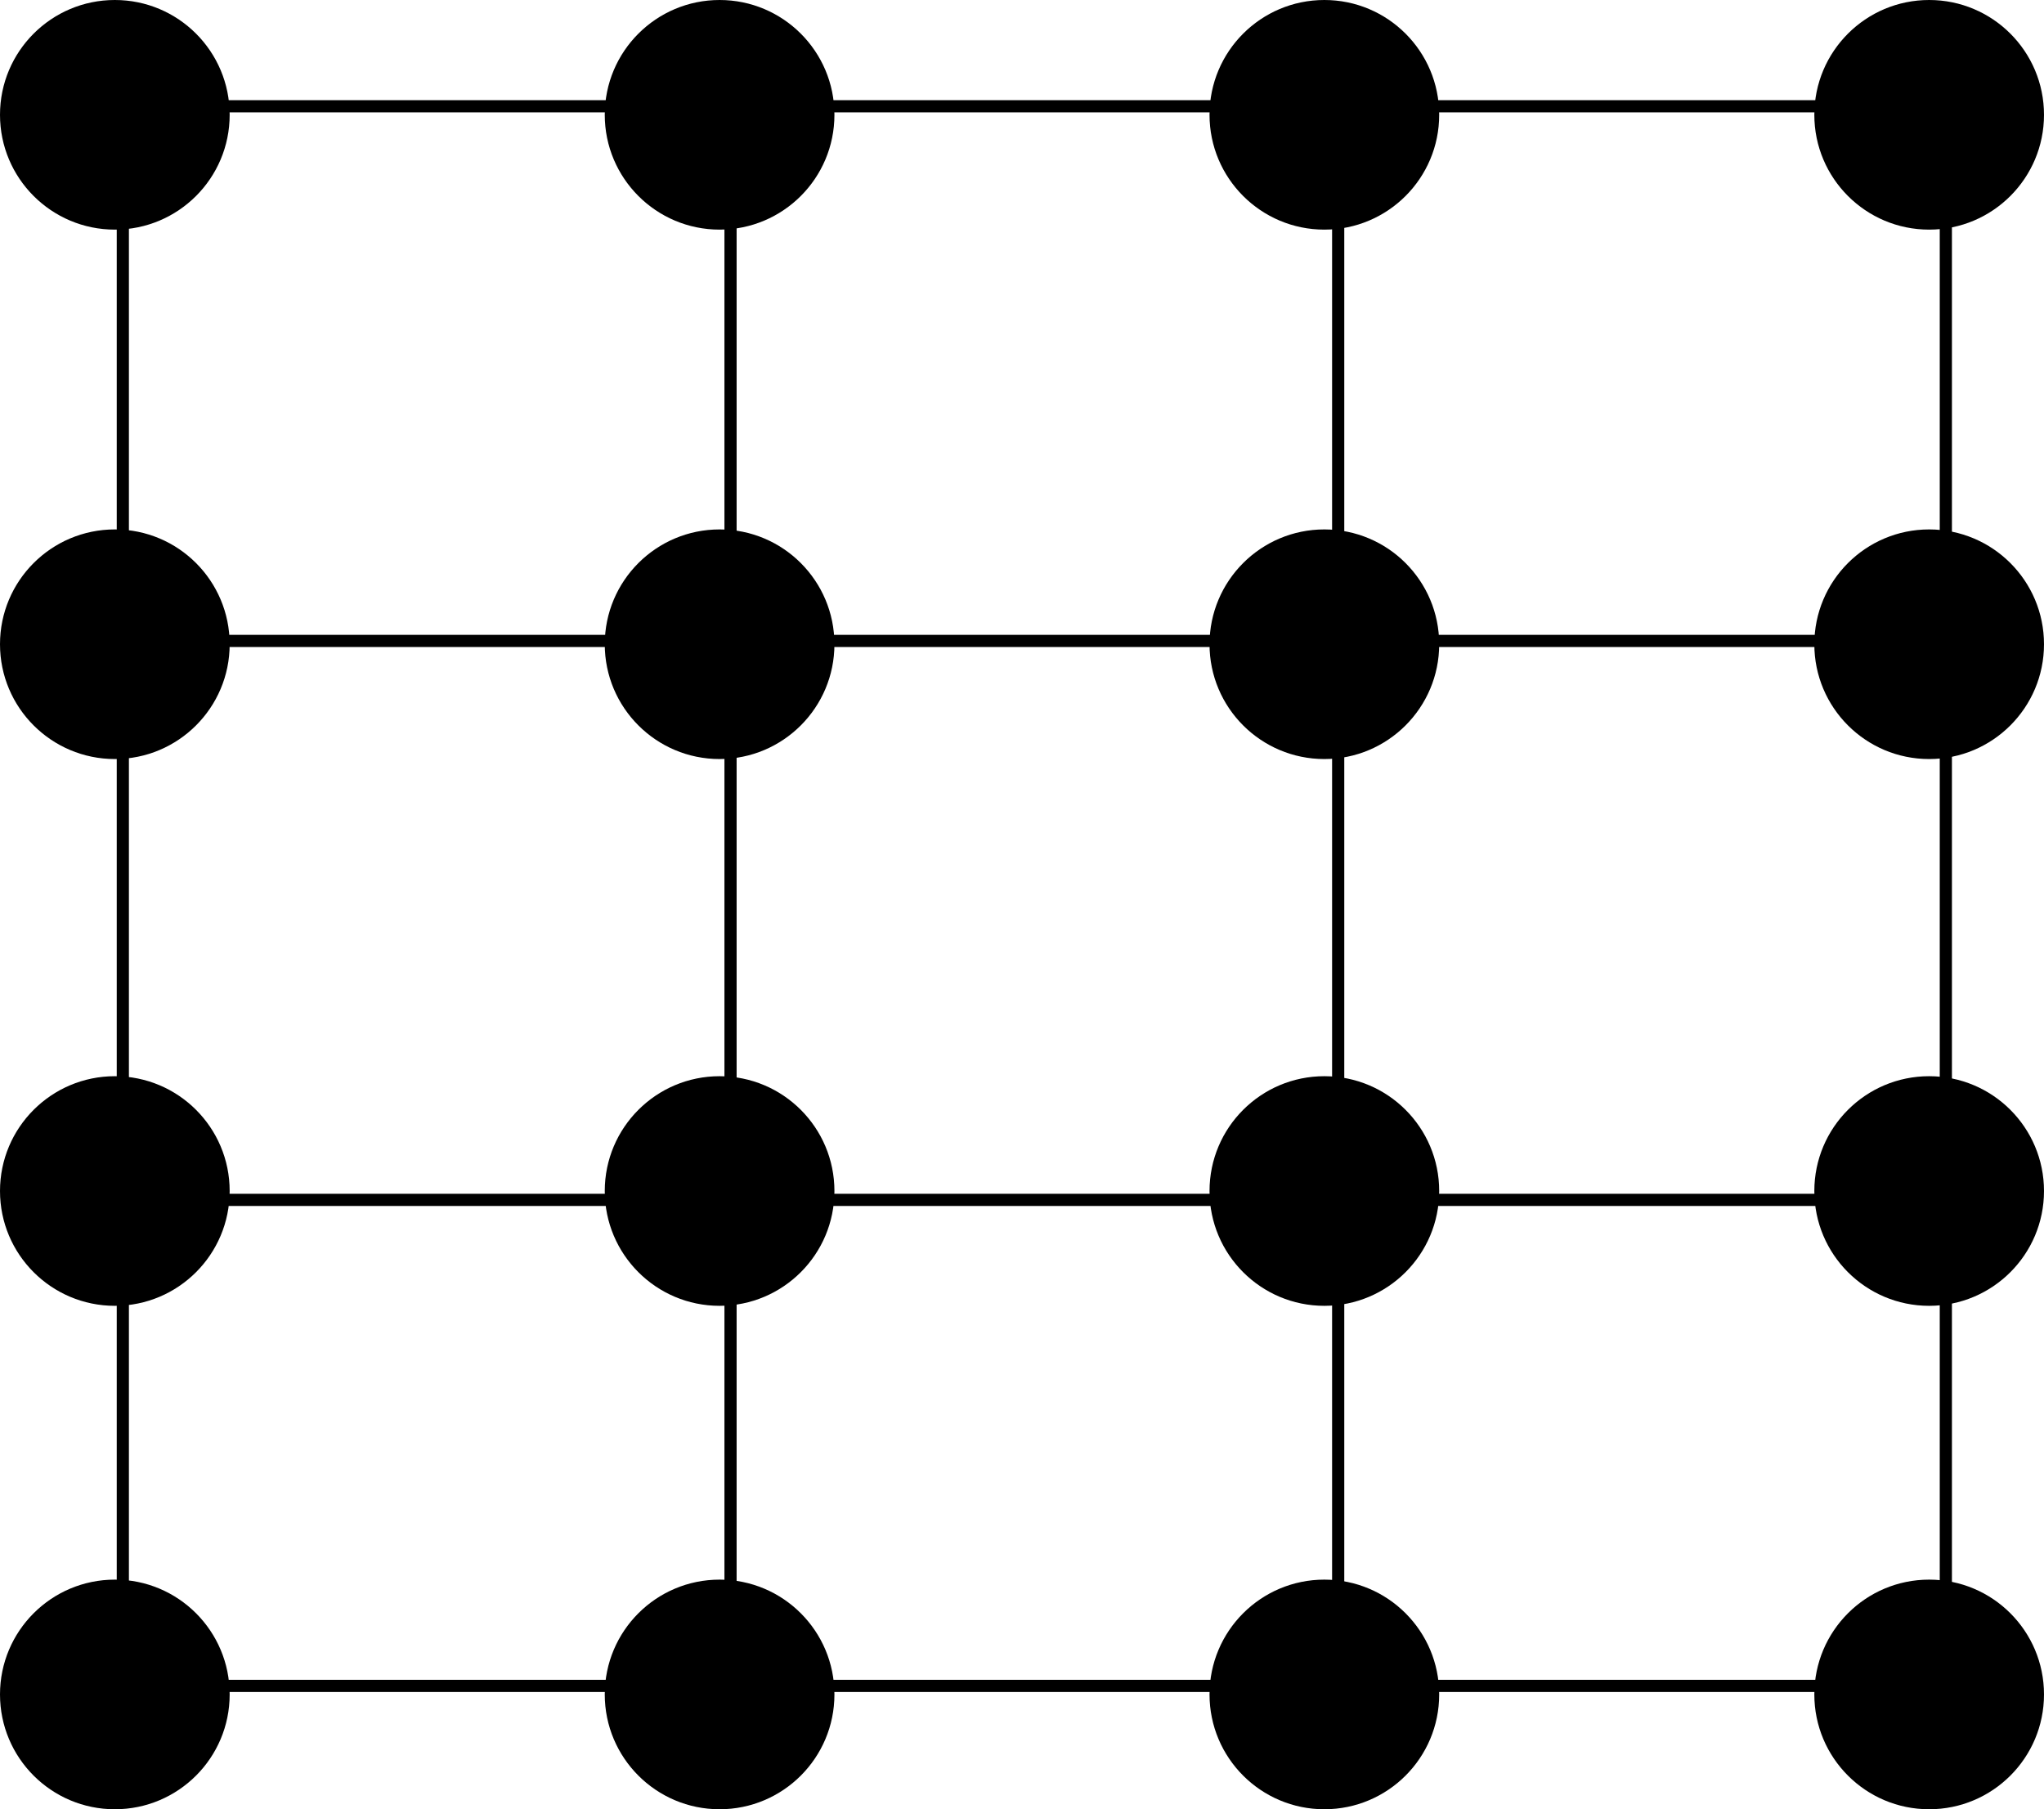 <?xml version="1.0" encoding="UTF-8" standalone="no"?>
<!-- Created with Inkscape (http://www.inkscape.org/) -->

<svg
   xmlns:dc="http://purl.org/dc/elements/1.1/"
   xmlns:cc="http://creativecommons.org/ns#"
   xmlns:rdf="http://www.w3.org/1999/02/22-rdf-syntax-ns#"
   xmlns:svg="http://www.w3.org/2000/svg"
   xmlns="http://www.w3.org/2000/svg"
   xmlns:sodipodi="http://sodipodi.sourceforge.net/DTD/sodipodi-0.dtd"
   xmlns:inkscape="http://www.inkscape.org/namespaces/inkscape"
   width="44.499mm"
   height="39.396mm"
   viewBox="0 0 44.499 39.396"
   version="1.1"
   id="svg38623"
   inkscape:version="0.92.4 (5da689c313, 2019-01-14)"
   sodipodi:docname="topology_mesh.svg">
  <defs
     id="defs38617" />
  <sodipodi:namedview
     id="base"
     pagecolor="#ffffff"
     bordercolor="#666666"
     borderopacity="1.0"
     inkscape:pageopacity="0.0"
     inkscape:pageshadow="2"
     inkscape:zoom="1.4"
     inkscape:cx="256.42917"
     inkscape:cy="-19.287875"
     inkscape:document-units="mm"
     inkscape:current-layer="layer1"
     showgrid="true"
     objecttolerance="10000"
     fit-margin-top="0"
     fit-margin-left="0"
     fit-margin-right="0"
     fit-margin-bottom="0"
     inkscape:window-width="1920"
     inkscape:window-height="1027"
     inkscape:window-x="-8"
     inkscape:window-y="-8"
     inkscape:window-maximized="1">
    <inkscape:grid
       type="xygrid"
       id="grid38625"
       originx="-21.138"
       originy="-187.814" />
  </sodipodi:namedview>
  <g
     inkscape:label="Layer 1"
     inkscape:groupmode="layer"
     id="layer1"
     transform="translate(-21.138,-69.79)">
    <circle
       style="stroke-width:1"
       cx="23.638"
       cy="72.29"
       r="2.5"
       id="circle34872" />
    <circle
       style="stroke-width:1"
       cx="36.804"
       cy="72.29"
       r="2.5"
       id="circle34872-2" />
    <circle
       style="stroke-width:1"
       cx="49.97"
       cy="72.29"
       r="2.5"
       id="circle34872-0" />
    <circle
       style="stroke-width:1"
       cx="63.137"
       cy="72.29"
       r="2.5"
       id="circle34872-4" />
    <circle
       style="stroke-width:1"
       cx="23.638"
       cy="83.818"
       r="2.5"
       id="circle34872-02" />
    <circle
       style="stroke-width:1"
       cx="36.804"
       cy="83.818"
       r="2.5"
       id="circle34872-2-8" />
    <circle
       style="stroke-width:1"
       cx="49.97"
       cy="83.818"
       r="2.5"
       id="circle34872-0-2" />
    <circle
       style="stroke-width:1"
       cx="63.137"
       cy="83.818"
       r="2.5"
       id="circle34872-4-9" />
    <circle
       style="stroke-width:1"
       cx="23.638"
       cy="95.724"
       r="2.5"
       id="circle34872-3" />
    <circle
       style="stroke-width:1"
       cx="36.804"
       cy="95.724"
       r="2.5"
       id="circle34872-2-9" />
    <circle
       style="stroke-width:1"
       cx="49.97"
       cy="95.724"
       r="2.5"
       id="circle34872-0-6" />
    <circle
       style="stroke-width:1"
       cx="63.137"
       cy="95.724"
       r="2.5"
       id="circle34872-4-1" />
    <circle
       style="stroke-width:1"
       cx="23.638"
       cy="106.686"
       r="2.5"
       id="circle34872-7" />
    <circle
       style="stroke-width:1"
       cx="36.804"
       cy="106.686"
       r="2.5"
       id="circle34872-2-1" />
    <circle
       style="stroke-width:1"
       cx="49.97"
       cy="106.686"
       r="2.5"
       id="circle34872-0-5" />
    <circle
       style="stroke-width:1"
       cx="63.137"
       cy="106.686"
       r="2.5"
       id="circle34872-4-3" />
    <path
       style="fill:none;stroke:#000000;stroke-width:0.265px;stroke-linecap:butt;stroke-linejoin:miter;stroke-opacity:1"
       d="M 23.812,72.104 H 37.042 50.271 63.5 V 85.333 95.917 106.5 H 37.042 23.812 V 95.917 Z"
       id="path38733"
       inkscape:connector-curvature="0" />
    <path
       style="fill:none;stroke:#000000;stroke-width:0.265px;stroke-linecap:butt;stroke-linejoin:miter;stroke-opacity:1"
       d="m 23.812,83.746 h 13.229 13.229 13.229 v 0"
       id="path38735"
       inkscape:connector-curvature="0" />
    <path
       style="fill:none;stroke:#000000;stroke-width:0.265px;stroke-linecap:butt;stroke-linejoin:miter;stroke-opacity:1"
       d="m 23.812,95.917 h 13.229 13.229 13.229 v 0"
       id="path38737"
       inkscape:connector-curvature="0" />
    <path
       style="fill:none;stroke:#000000;stroke-width:0.265px;stroke-linecap:butt;stroke-linejoin:miter;stroke-opacity:1"
       d="M 37.042,72.104 V 82.688 95.917 106.5 v 0 0"
       id="path38739"
       inkscape:connector-curvature="0" />
    <path
       style="fill:none;stroke:#000000;stroke-width:0.265px;stroke-linecap:butt;stroke-linejoin:miter;stroke-opacity:1"
       d="M 50.271,72.104 V 82.688 95.917 106.5"
       id="path38741"
       inkscape:connector-curvature="0" />
  </g>
</svg>

